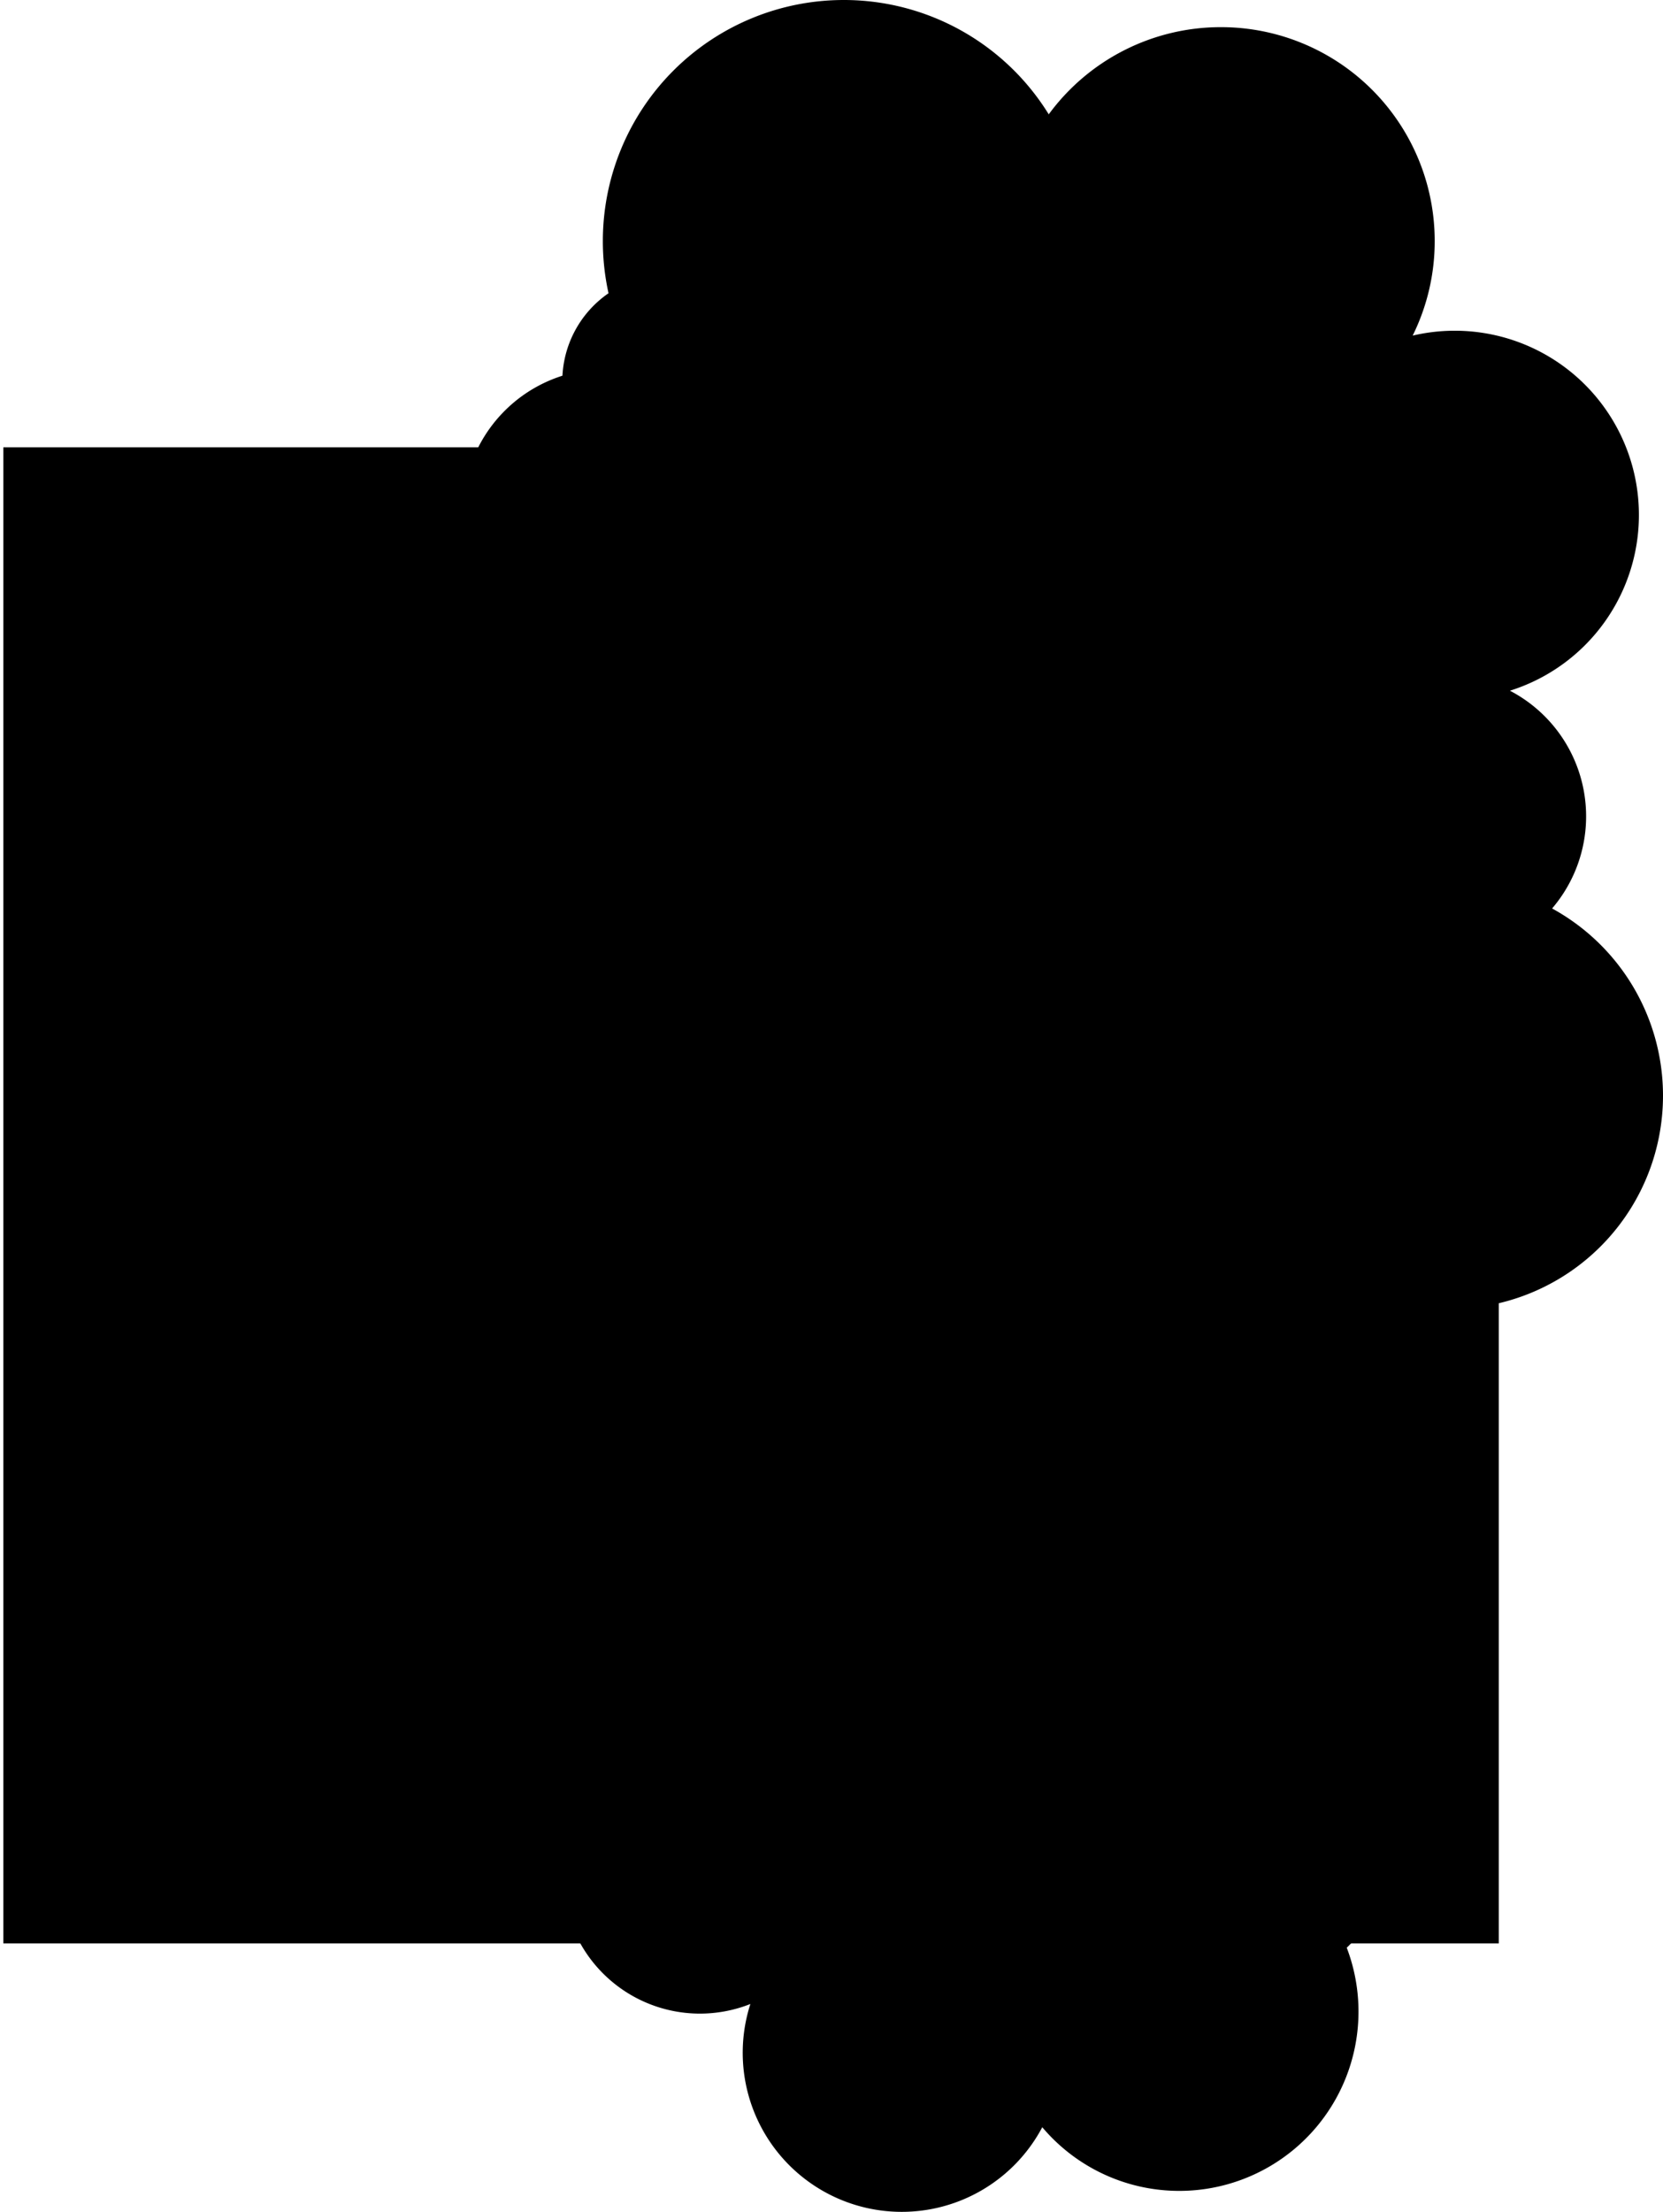 <svg xmlns="http://www.w3.org/2000/svg" viewBox="0 0 1000.81 1330.59">
	<defs>
		<style>
			.cls-1{fill:#f5d5c5;}.cls-2{fill:#e2bfaf;}.cls-3{fill:none;stroke:#ffc269;stroke-miterlimit:10;stroke-width:4px;}
		</style>
	</defs>
	<g id="cloud_06" data-name="cloud 06">
		<path class="cl" d="M716.56,421.88A135.62,135.62,0,0,0,601.14,287.79a57.15,57.15,0,0,0-9.5-18.19,92,92,0,0,0-23.94-179A68.62,68.62,0,0,0,447.48,28,85.78,85.78,0,0,0,276.59,38.71c0,2.43.11,4.84.31,7.23a98,98,0,0,0-29.07,179.27,52.14,52.14,0,0,0,.08,86.74,88,88,0,0,0-88.79,136.49,58.07,58.07,0,1,0,11.64,115.42A51.73,51.73,0,0,0,222,623.11H541.87v-.22a46.72,46.72,0,0,0,38.2-65.44h.9A135.59,135.59,0,0,0,716.56,421.88Z" transform="translate(2 269.1)" />
		<path class="cl2" d="M998.81,390a128.28,128.28,0,0,0-66.74-112.59,85.23,85.23,0,0,0-25.39-131A110.82,110.82,0,0,0,848.16-67.21a128,128,0,0,0,13.26-56.92A128.63,128.63,0,0,0,732.79-252.77a128.47,128.47,0,0,0-103.65,52.45A144.88,144.88,0,0,0,505.8-269.1a145,145,0,0,0-145,145,145.83,145.83,0,0,0,3.41,31.41,64.23,64.23,0,0,0-27.8,52.93,64.32,64.32,0,0,0,64.32,64.32,64.1,64.1,0,0,0,22.33-4,57.85,57.85,0,0,0-10.48,65c-4.12-.35-8.29-.54-12.51-.54A144.94,144.94,0,0,0,298.76,333.56a133,133,0,0,0-46.85,221.85A162.37,162.37,0,1,0,545.67,693.2,99.81,99.81,0,0,0,733,627.89h.07a107.93,107.93,0,0,0,148.58-100c0-3.38-.18-6.73-.48-10A128.33,128.33,0,0,0,998.81,390Z" transform="translate(2 269.1)" />
		<path class="cl" d="M289,616.34a95.43,95.43,0,0,0,61.36,75.6,63.4,63.4,0,0,0,32.93,93.66,82.44,82.44,0,0,0,66.3,150.84,95.7,95.7,0,0,0,175.66,74.14,107.87,107.87,0,0,0,183.23-108,47.85,47.85,0,0,0-55.62-77,43.07,43.07,0,0,0,.64-49c3.07-.19,6.16-.5,9.27-1a107.83,107.83,0,0,0,47.55-194A98.92,98.92,0,0,0,820.69,413.4a120.79,120.79,0,1,0-231.16-69.46,74.25,74.25,0,0,0-130.79,68.44h-.05a80.28,80.28,0,0,0-98.47,89.73c.37,2.49.86,4.93,1.44,7.33A95.46,95.46,0,0,0,289,616.34Z" transform="translate(2 269.1)" />
		<rect class="cl6" x="2" y="269.1" width="900" height="900" />
	</g>
</svg>
